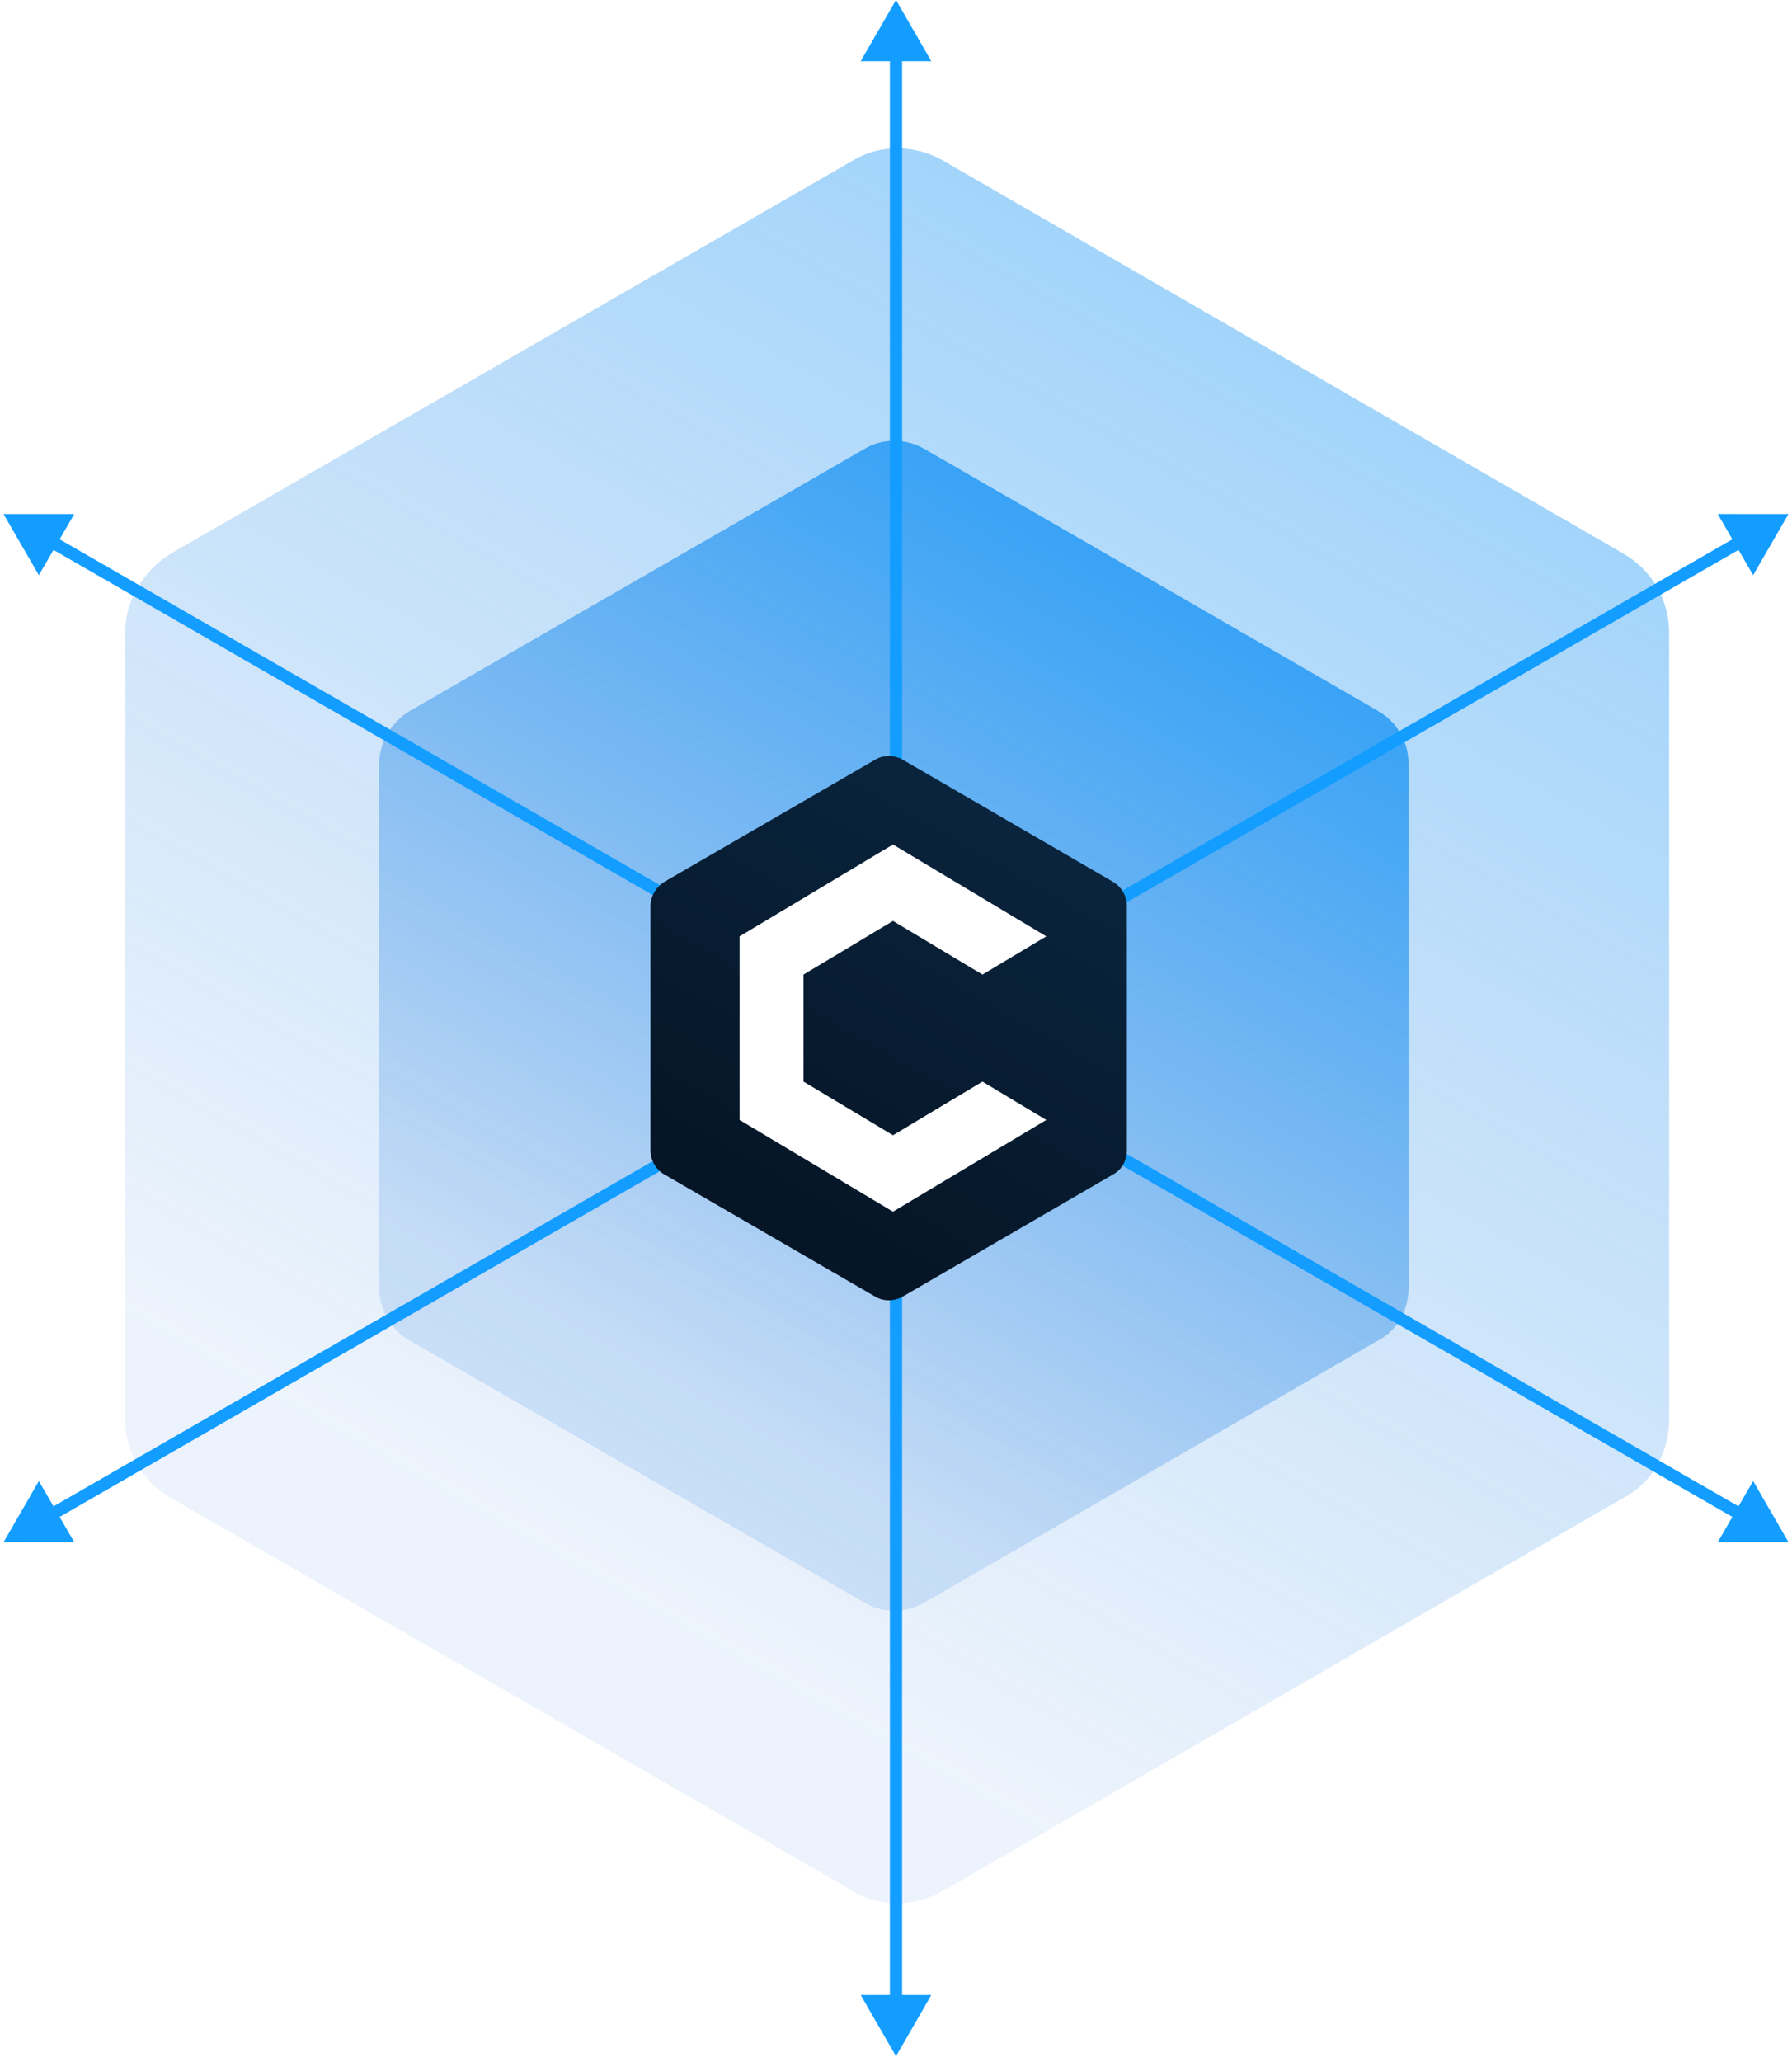 <svg width="293" height="337" viewBox="0 0 293 337" fill="none" xmlns="http://www.w3.org/2000/svg">
<path opacity="0.5" fill-rule="evenodd" clip-rule="evenodd" d="M272.908 231.86C272.908 237.318 270.223 242.239 265.478 244.744L154.203 308.988C149.548 311.672 143.819 311.672 139.432 308.988L27.889 244.744C23.413 242.239 20.459 237.318 20.459 231.86V103.373C20.459 98.183 23.413 93.262 27.889 90.488L139.432 26.245C143.819 23.56 149.548 23.56 154.203 26.245L265.478 90.488C270.223 93.262 272.908 98.183 272.908 103.373V231.86Z" fill="url(#paint0_linear)"/>
<path fill-rule="evenodd" clip-rule="evenodd" d="M230.301 210.445C230.301 214.084 228.51 217.365 225.347 219.035L151.164 261.864C148.061 263.654 144.241 263.654 141.317 261.864L66.954 219.035C63.97 217.365 62.001 214.084 62.001 210.445V124.787C62.001 121.327 63.97 118.047 66.954 116.198L141.317 73.368C144.241 71.579 148.061 71.579 151.164 73.368L225.347 116.198C228.51 118.047 230.301 121.327 230.301 124.787V210.445Z" fill="url(#paint1_linear)"/>
<path d="M292.419 252.002L286.645 242.017L280.859 252.009L292.419 252.002ZM0.581 84.005L6.355 93.991L12.141 83.998L0.581 84.005ZM285.12 246.646L8.882 87.63L7.88 89.361L284.118 248.377L285.12 246.646Z" fill="#129DFF"/>
<path d="M146.5 336.007L152.274 326.007L140.726 326.007L146.5 336.007ZM146.5 -0L140.726 10L152.273 10L146.5 -0ZM147.5 327.007L147.5 9L145.5 9L145.5 327.007L147.5 327.007Z" fill="#129DFF"/>
<path d="M0.583 252.005L12.143 252.013L6.356 242.02L0.583 252.005ZM292.417 84.002L280.857 83.995L286.644 93.987L292.417 84.002ZM8.884 248.381L285.118 89.358L284.116 87.627L7.882 246.65L8.884 248.381Z" fill="#129DFF"/>
<g filter="url(#filter0_d)">
<path fill-rule="evenodd" clip-rule="evenodd" d="M184.256 187.935C184.256 189.628 183.427 191.154 181.963 191.931L147.626 211.859C146.19 212.691 144.422 212.691 143.068 211.859L108.649 191.931C107.268 191.154 106.356 189.628 106.356 187.935V148.081C106.356 146.471 107.268 144.945 108.649 144.084L143.068 124.157C144.422 123.325 146.19 123.325 147.626 124.157L181.963 144.084C183.427 144.945 184.256 146.471 184.256 148.081V187.935Z" fill="url(#paint2_linear)"/>
</g>
<path d="M171.071 183.011L146.009 198L120.926 183.011V153.011L146.009 138L171.071 153.011L160.639 159.256L146.009 150.491L131.379 159.256V176.744L146.009 185.509L160.639 176.744L171.071 183.011Z" fill="white"/>
<defs>
<filter id="filter0_d" x="98.356" y="115.533" width="93.9" height="104.95" filterUnits="userSpaceOnUse" color-interpolation-filters="sRGB">
<feFlood flood-opacity="0" result="BackgroundImageFix"/>
<feColorMatrix in="SourceAlpha" type="matrix" values="0 0 0 0 0 0 0 0 0 0 0 0 0 0 0 0 0 0 127 0"/>
<feOffset/>
<feGaussianBlur stdDeviation="4"/>
<feColorMatrix type="matrix" values="0 0 0 0 0.014 0 0 0 0 0.727 0 0 0 0 0.953 0 0 0 0.3 0"/>
<feBlend mode="normal" in2="BackgroundImageFix" result="effect1_dropShadow"/>
<feBlend mode="normal" in="SourceGraphic" in2="effect1_dropShadow" result="shape"/>
</filter>
<linearGradient id="paint0_linear" x1="116.218" y1="-72.269" x2="-30.06" y2="186.147" gradientUnits="userSpaceOnUse">
<stop stop-color="#1199FA"/>
<stop offset="1" stop-color="#4A90E2" stop-opacity="0.2"/>
</linearGradient>
<linearGradient id="paint1_linear" x1="125.84" y1="7.693" x2="28.322" y2="179.97" gradientUnits="userSpaceOnUse">
<stop stop-color="#1199FA"/>
<stop offset="1" stop-color="#4A90E2" stop-opacity="0.2"/>
</linearGradient>
<linearGradient id="paint2_linear" x1="135.905" y1="93.6" x2="90.412" y2="173.554" gradientUnits="userSpaceOnUse">
<stop stop-color="#0A2843"/>
<stop offset="1" stop-color="#061627"/>
</linearGradient>
</defs>
</svg>
